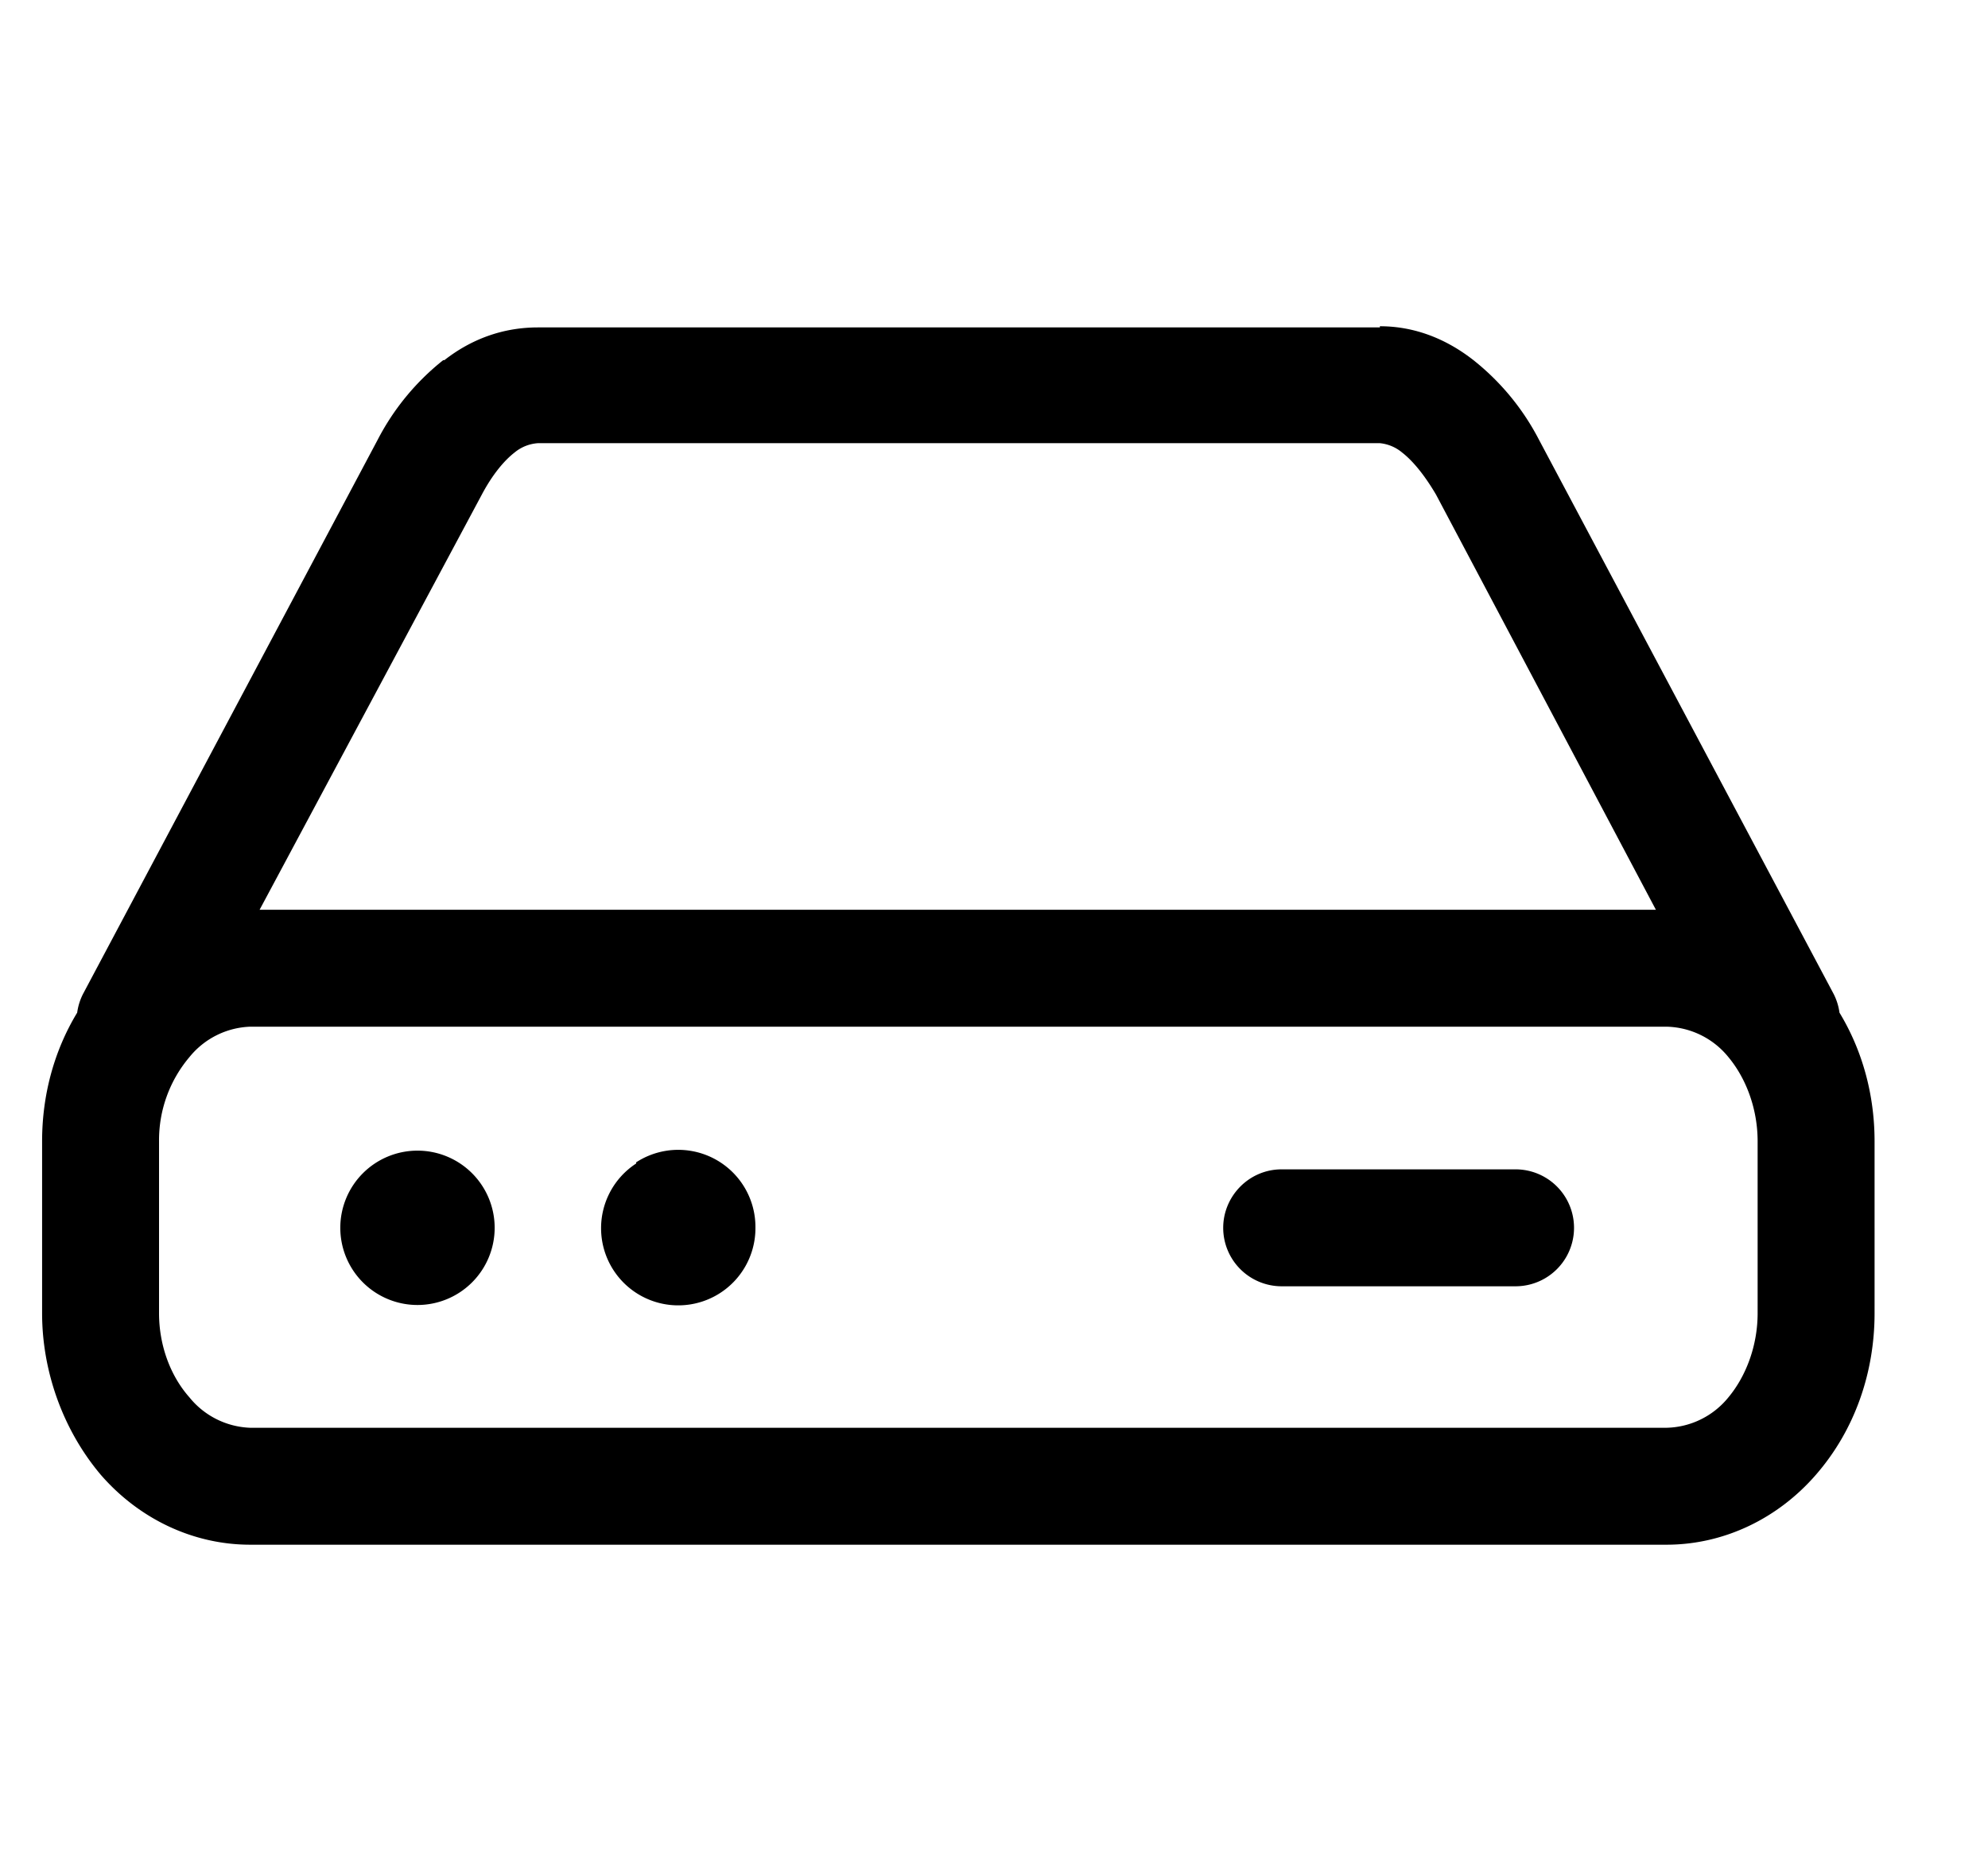 <svg xmlns="http://www.w3.org/2000/svg" width="17" height="16" fill="none"><path fill="#000" fill-rule="evenodd" d="M11.8 2.8H4.6c-.3 0-.57.1-.8.28h-.01a2.1 2.1 0 0 0-.56.68L.71 8.5a.5.5 0 0 0-.05.16c-.2.33-.3.71-.3 1.1v1.47c0 .5.18 1 .5 1.38.32.37.78.6 1.28.6h12.11c.5 0 .96-.23 1.28-.6.33-.38.5-.87.5-1.38V9.76c0-.39-.1-.77-.3-1.1a.5.5 0 0 0-.05-.16l-2.52-4.74a2.1 2.1 0 0 0-.56-.68c-.23-.18-.5-.29-.8-.29Zm2.36 4.98-1.88-3.55c-.1-.17-.2-.29-.29-.36a.35.35 0 0 0-.19-.08H4.6a.35.35 0 0 0-.2.08c-.09.07-.19.19-.28.36l-1.9 3.55h11.94Zm-12.02 1a.7.7 0 0 0-.52.26 1.1 1.1 0 0 0-.26.72v1.47c0 .28.1.54.26.72a.7.7 0 0 0 .52.26h12.11a.7.7 0 0 0 .53-.26c.15-.18.25-.44.25-.72V9.76c0-.28-.1-.54-.25-.72a.7.7 0 0 0-.53-.26H2.14Zm8.32 1.72c0-.27.22-.5.5-.5h2a.5.5 0 1 1 0 1h-2a.5.5 0 0 1-.5-.5Zm-6.89-.66a.66.66 0 1 0 .66.66.66.66 0 0 0-.66-.66Zm1.87.1a.66.66 0 0 1 1.02.56.66.66 0 1 1-1.02-.55Z" clip-rule="evenodd"/></svg>